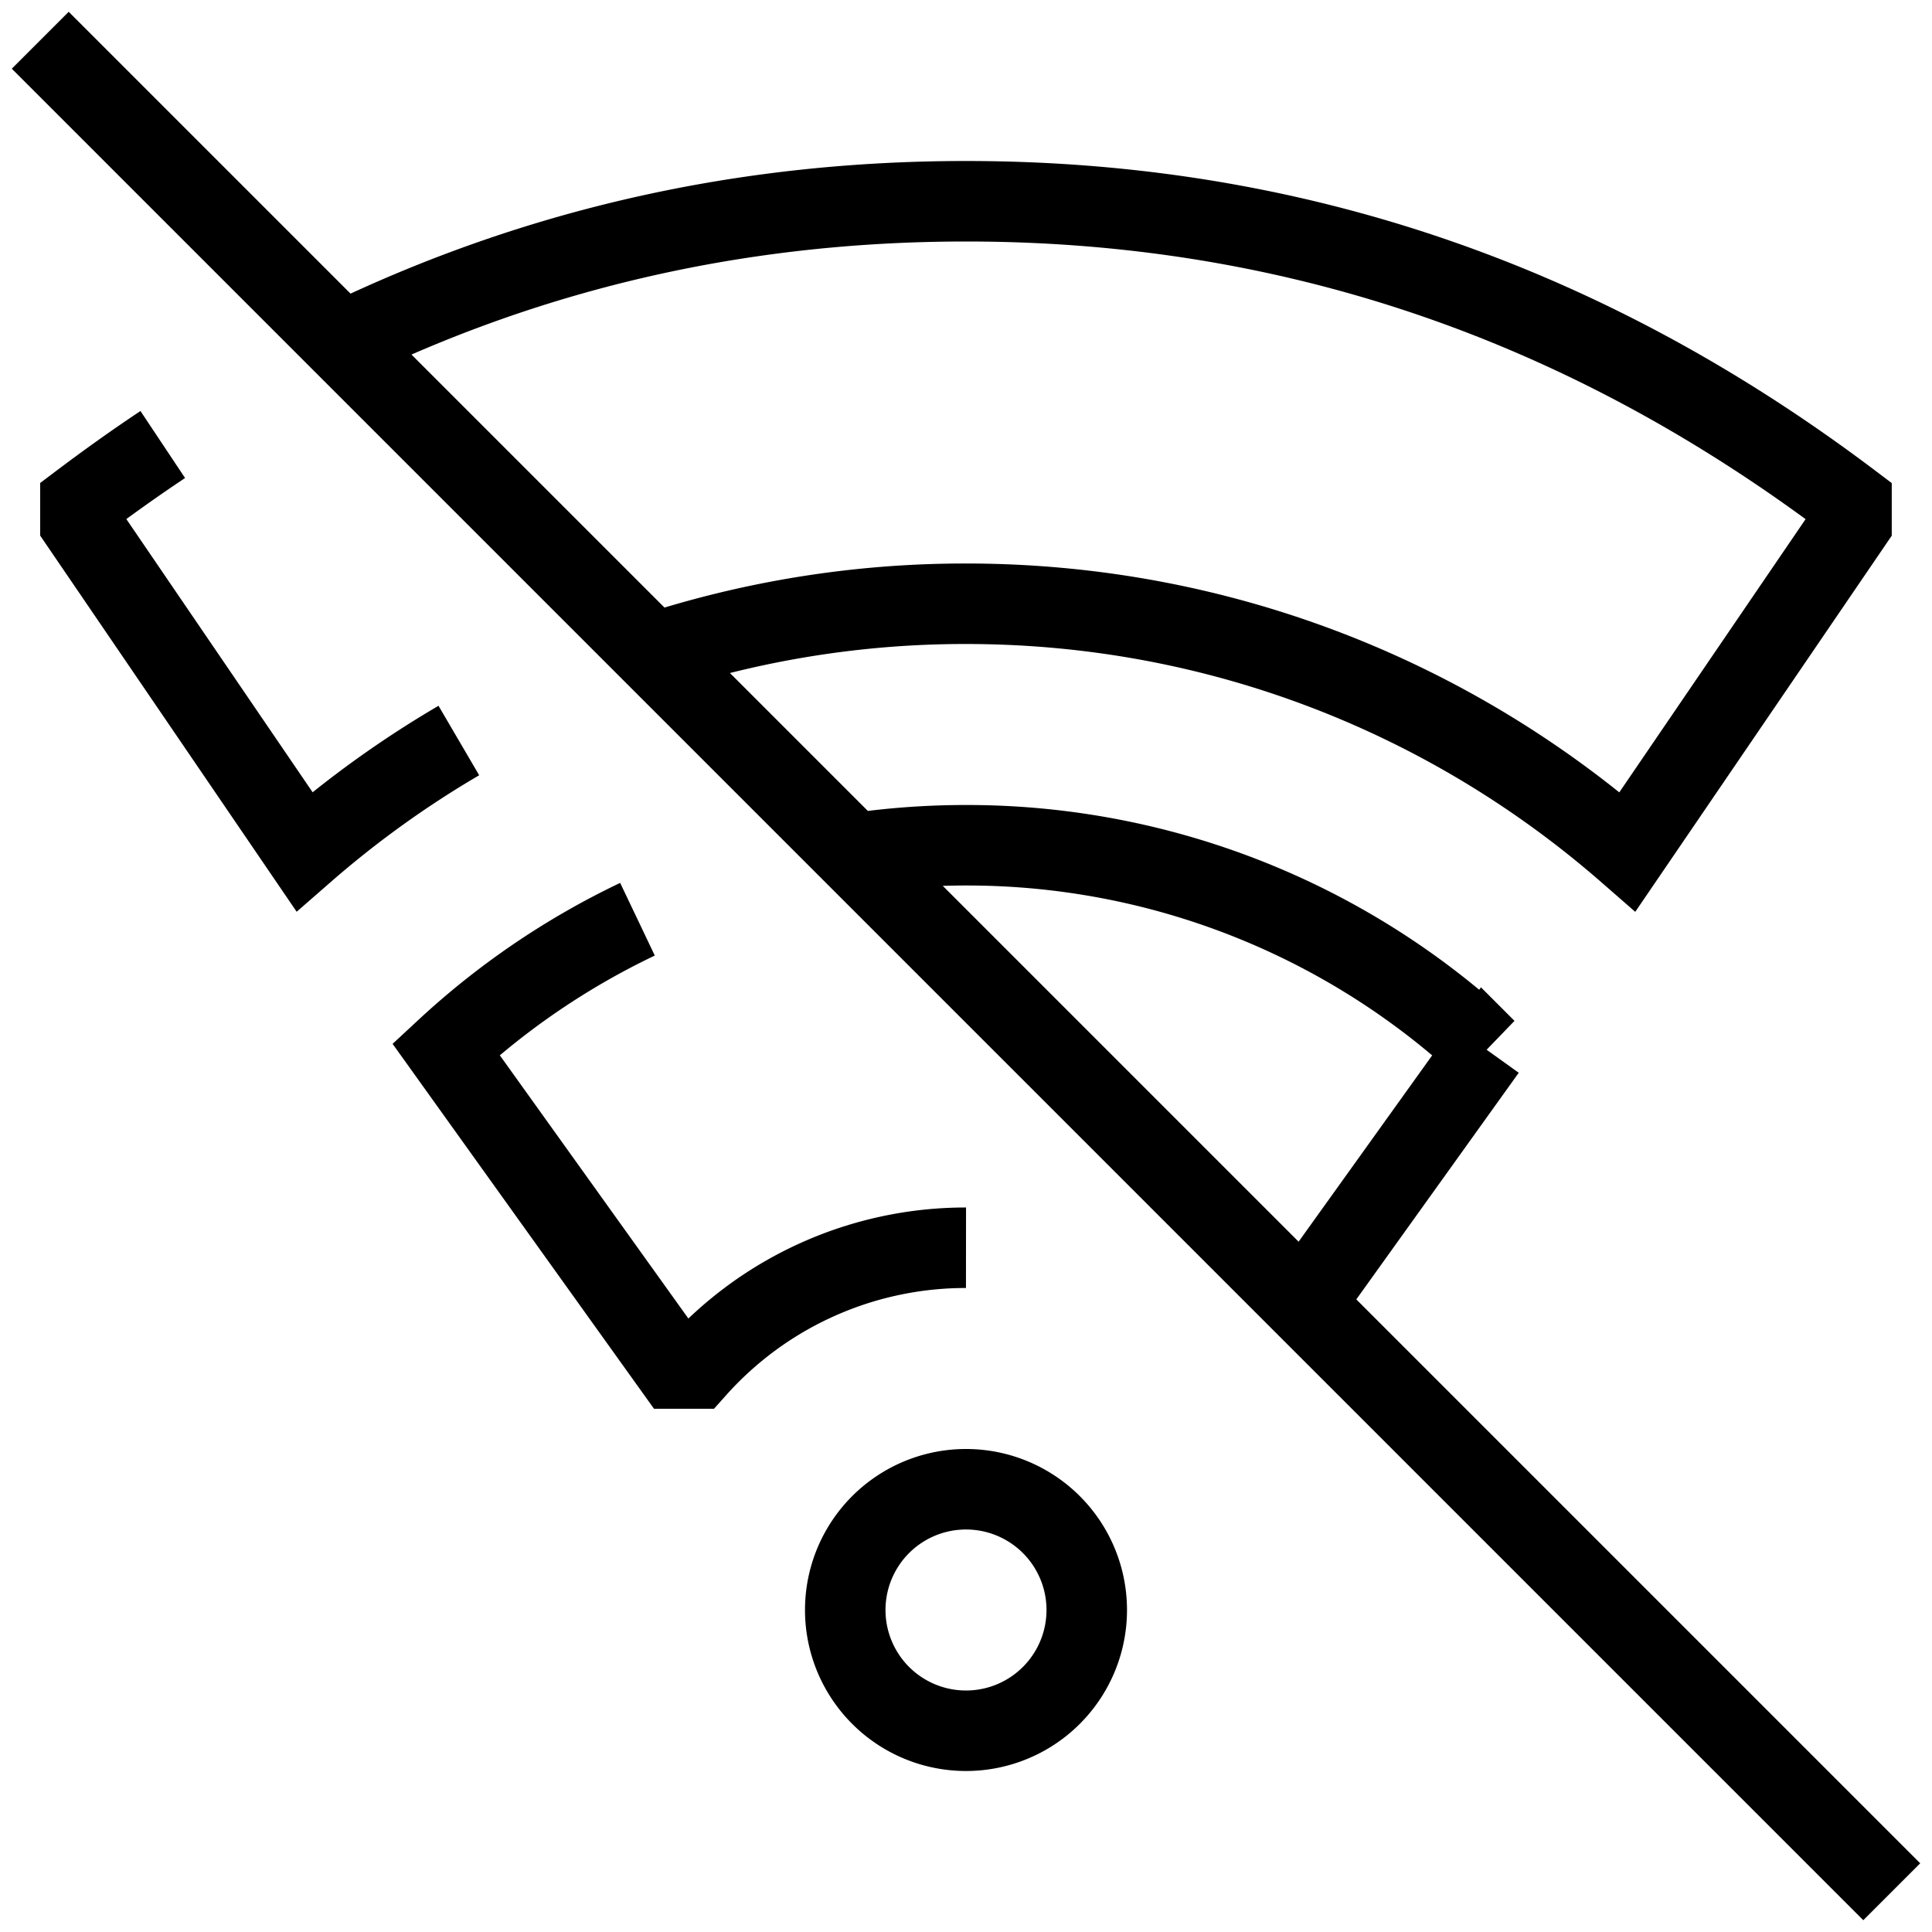 <svg xmlns="http://www.w3.org/2000/svg" width="1em" height="1em" viewBox="0 0 24 24"><path fill="none" stroke="currentColor" d="m.5.5l23 23m-7.305-7.305l2.265-3.16A9.466 9.466 0 0 0 12 10.5a9.59 9.59 0 0 0-1.398.102m-2.683.817a9.517 9.517 0 0 0-2.379 1.615L8.381 17h.265A4.489 4.489 0 0 1 12 15.5M8.115 8.115A12.49 12.49 0 0 1 12 7.5c3.146 0 6.02 1.162 8.218 3.08L23 6.5v-.25C20.09 4.051 16.5 2.5 12 2.5c-2.954 0-5.516.668-7.75 1.75M2.022 5.522c-.35.233-.69.476-1.023.727v.25l2.782 4.08A12.6 12.6 0 0 1 5.7 9.199M10.5 20a1.5 1.5 0 1 1 3 0a1.5 1.5 0 0 1-3 0Z"/></svg>